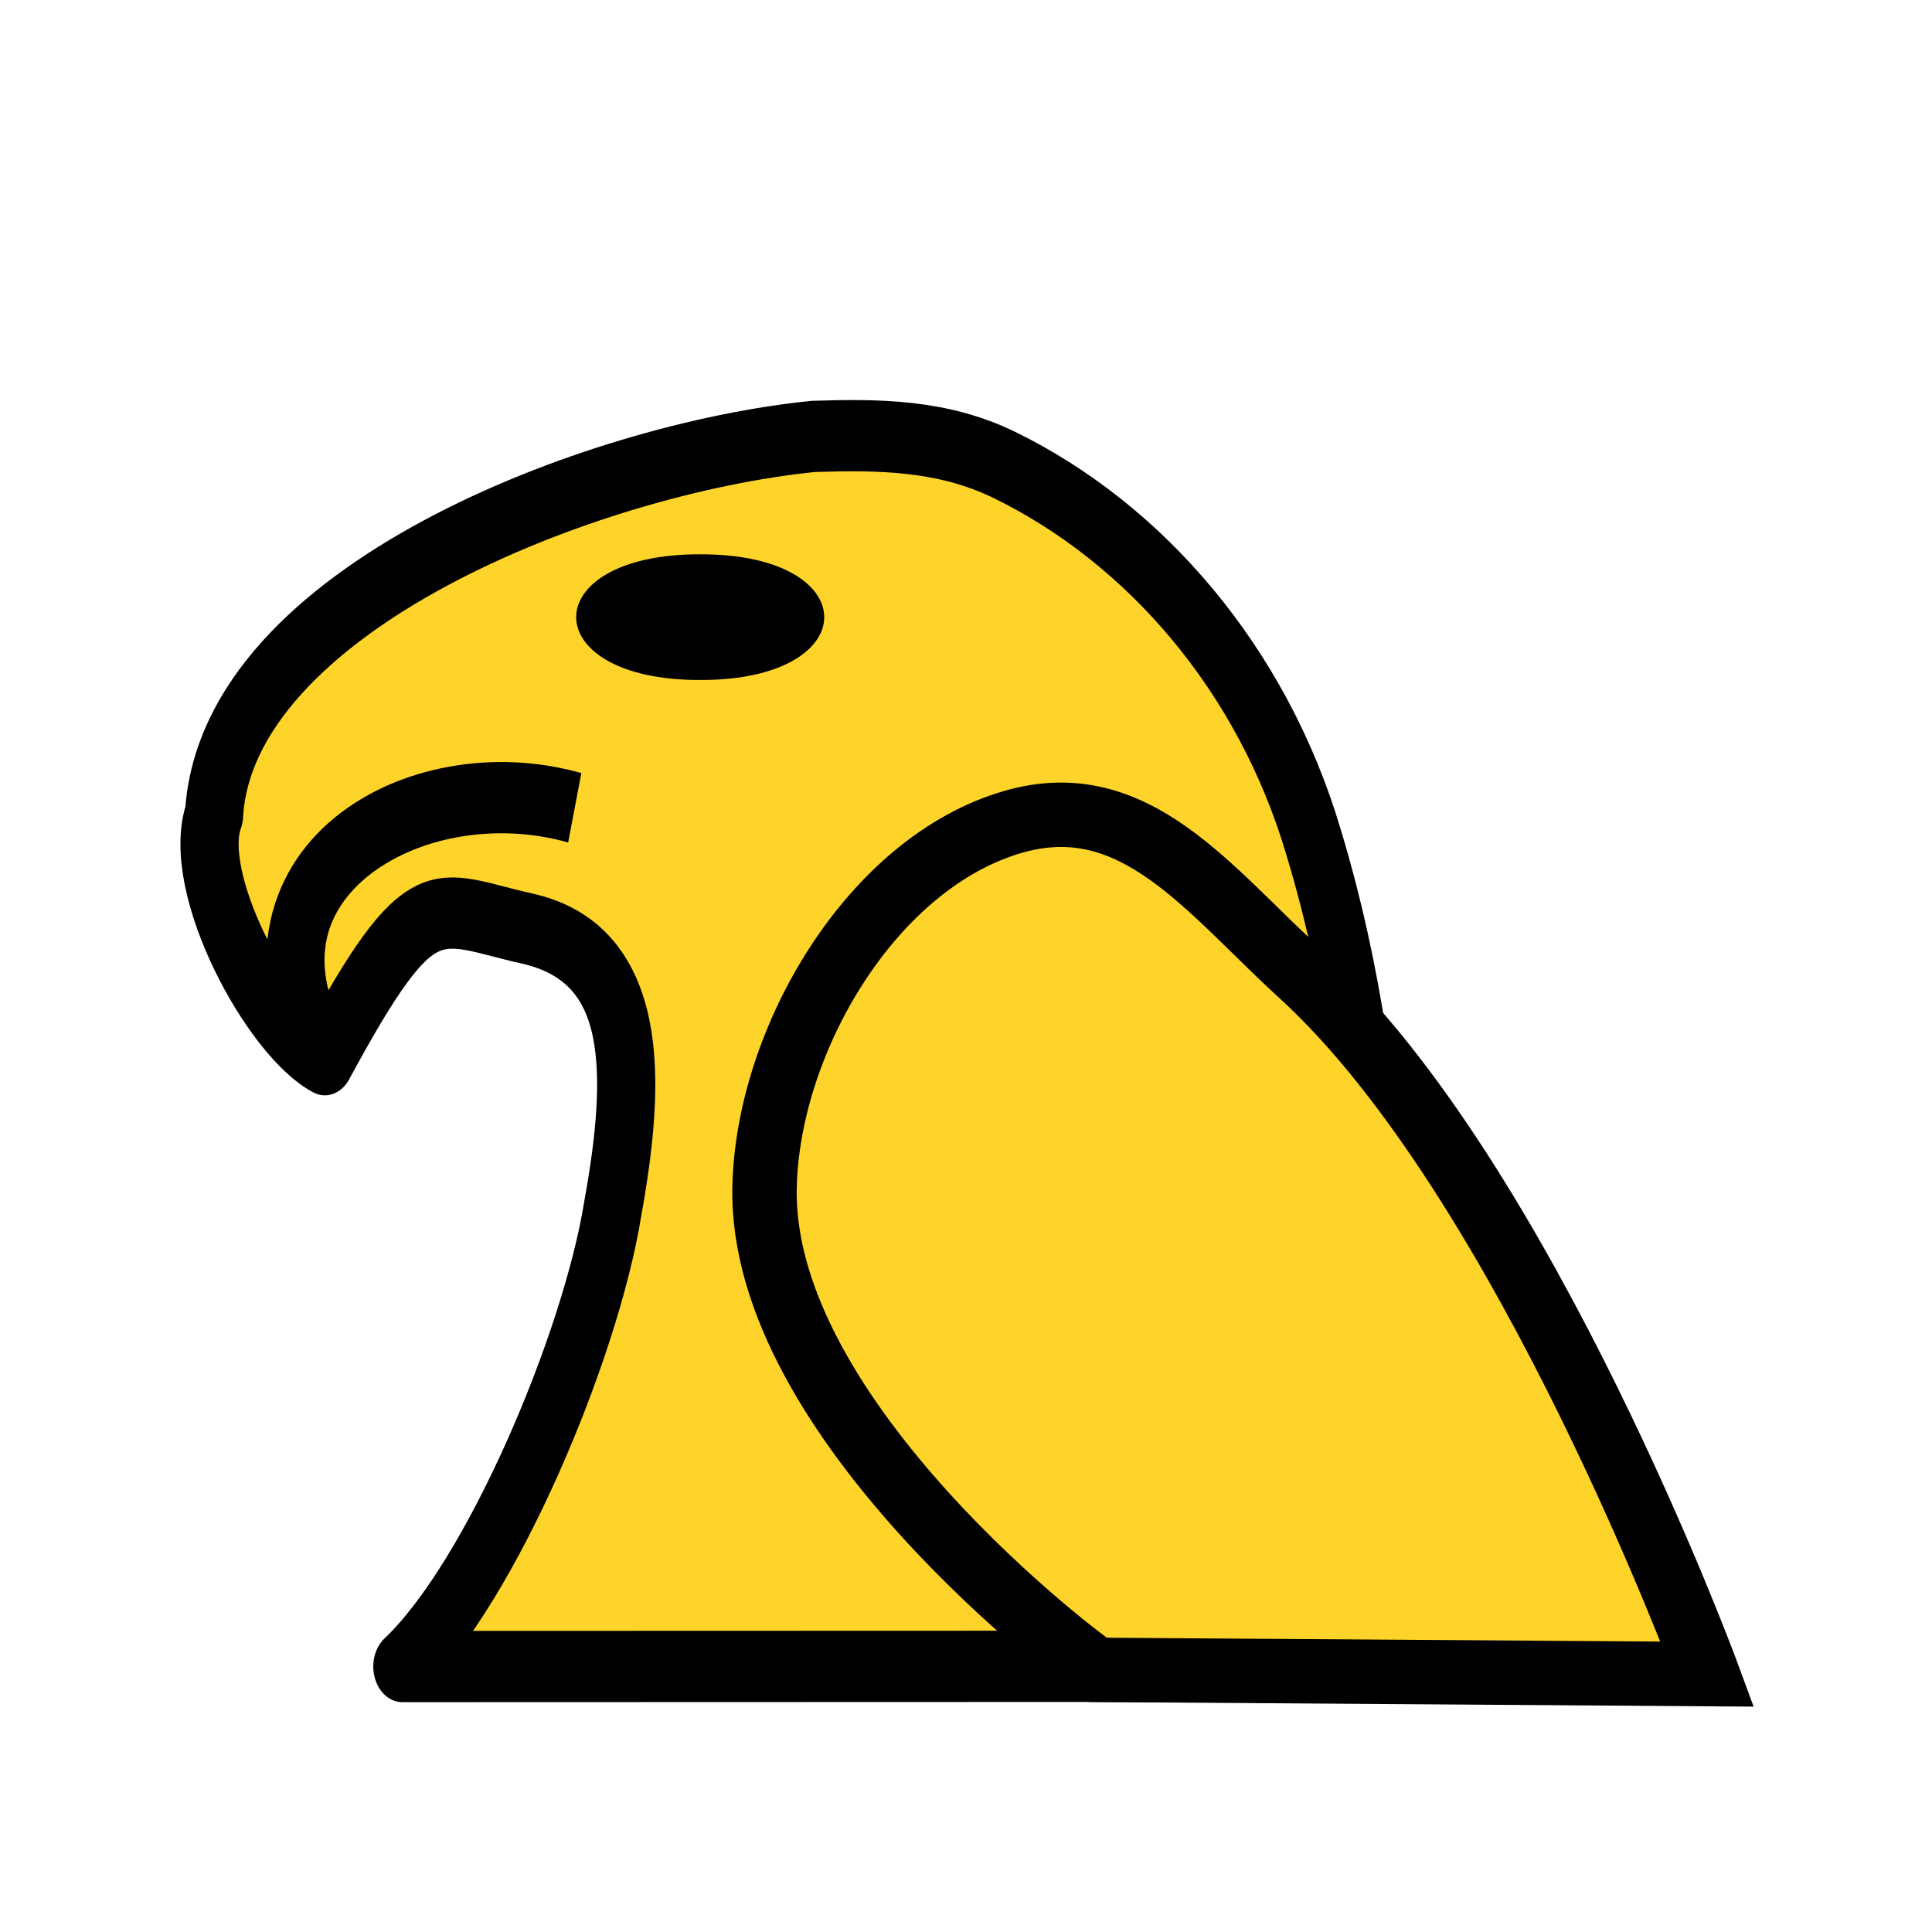 <?xml version="1.0" encoding="UTF-8" standalone="no"?>
<svg
   xmlns:dc="http://purl.org/dc/elements/1.1/"
   xmlns:cc="http://creativecommons.org/ns#"
   xmlns:rdf="http://www.w3.org/1999/02/22-rdf-syntax-ns#"
   xmlns:svg="http://www.w3.org/2000/svg"
   xmlns="http://www.w3.org/2000/svg"
   xmlns:sodipodi="http://sodipodi.sourceforge.net/DTD/sodipodi-0.dtd"
   xmlns:inkscape="http://www.inkscape.org/namespaces/inkscape"
   width="45"
   height="45"
   version="1.1"
   id="svg2101"
   sodipodi:docname="bF.svg"
   inkscape:version="1.0.1 (3bc2e813f5, 2020-09-07)">
  <defs
     id="defs2105">
    <linearGradient
       gradientUnits="userSpaceOnUse"
       x2="77.64"
       x1="21.405"
       id="0"
       gradientTransform="matrix(0.89,0,0,0.89,-49.159,-0.358)">
      <stop
         id="stop3316"
         stop-color="#fff" />
      <stop
         id="stop3318"
         stop-opacity="0"
         stop-color="#fff"
         offset="1" />
    </linearGradient>
  </defs>
  <sodipodi:namedview
     inkscape:document-rotation="0"
     pagecolor="#ffffff"
     bordercolor="#666666"
     borderopacity="1"
     objecttolerance="10"
     gridtolerance="10"
     guidetolerance="10"
     inkscape:pageopacity="0"
     inkscape:pageshadow="2"
     inkscape:window-width="3840"
     inkscape:window-height="2050"
     id="namedview2103"
     showgrid="false"
     inkscape:zoom="9.6444444"
     inkscape:cx="-5.7995295"
     inkscape:cy="73.095758"
     inkscape:window-x="3828"
     inkscape:window-y="-12"
     inkscape:window-maximized="1"
     inkscape:current-layer="svg2101" />
  <g
     style="fill:#ffd42a;fill-opacity:1;stroke:#000000;stroke-width:1.844;stroke-miterlimit:4;stroke-dasharray:none"
     id="g13475"
     transform="matrix(0.735,0,0,0.9,-48.272,-18.19)">
    <path
       sodipodi:nodetypes="ccsccccsccc"
       d="m 72.461,41.292 c -0.777,1.752 1.744,5.589 3.51,6.344 3.104,-4.683 3.461,-3.932 6.414,-3.393 3.568,0.652 3.465,3.831 2.709,7.248 -0.695,3.544 -3.841,9.666 -6.667,11.85 l 31.01,-0.008 c 0.155,-7.133 0.386,-14.536 -2.137,-21.332 -1.629,-4.495 -5.358,-7.987 -9.793,-9.756 -1.966,-0.785 -4.02,-0.794 -6.062,-0.739 -6.996,0.575 -18.596,4.211 -18.985,9.786 z"
       style="fill:#ffd42a;fill-opacity:1;stroke:#000000;stroke-width:1.844;stroke-linecap:butt;stroke-linejoin:round;stroke-miterlimit:4;stroke-dasharray:none;stroke-opacity:1"
       id="path13430" />
    <path
       sodipodi:nodetypes="cc"
       d="m 83.89,41.117 c -5.084,-1.185 -11.221,1.75 -7.919,6.519"
       style="fill:none;fill-opacity:1;stroke:#000000;stroke-width:1.844;stroke-linecap:butt;stroke-linejoin:miter;stroke-miterlimit:4;stroke-dasharray:none;stroke-opacity:1"
       id="path13432" />
  </g>
  <path
     d="m 16.309,15.838 c -3.852,0.013 -3.852,-2.94 2.3e-5,-2.927 3.852,-0.013 3.852,2.94 -2.3e-5,2.927 z"
     fill="#000000"
     id="path5875"
     sodipodi:nodetypes="ccc"
     style="stroke-width:2.366" />
  <path
     style="fill:#ffd42a;fill-opacity:1;stroke:#000000;stroke-width:1.5;stroke-linecap:butt;stroke-linejoin:miter;stroke-miterlimit:4;stroke-dasharray:none;stroke-opacity:1"
     d="m 25.546,38.894 c -0.264,-0.132 -7.859,-5.813 -7.738,-11.244 0.076,-3.434 2.504,-7.571 5.807,-8.512 2.822,-0.805 4.53,1.585 6.698,3.563 5.208,4.752 9.454,16.292 9.454,16.292 z"
     id="path888"
     sodipodi:nodetypes="cssscc" />
</svg>
